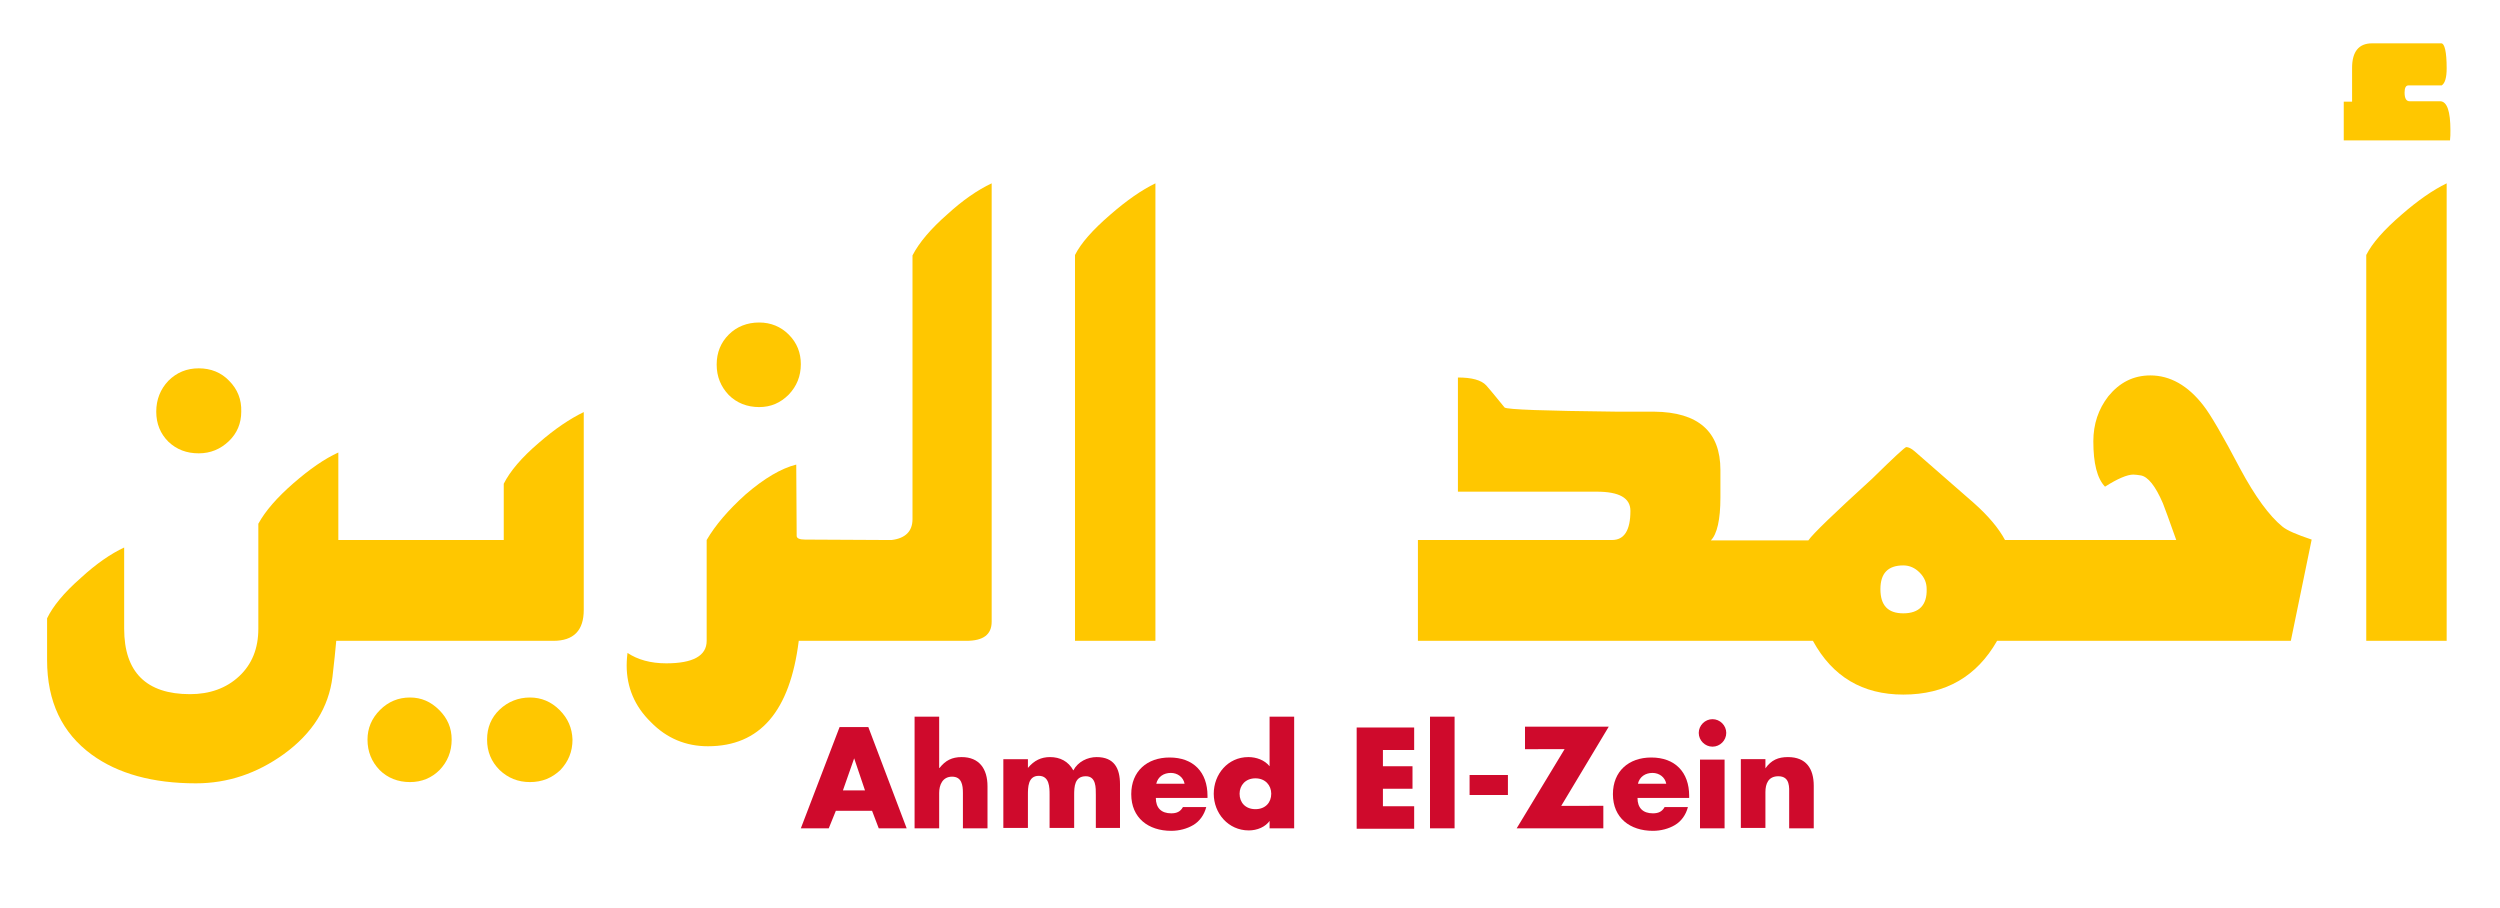 <?xml version="1.0" encoding="utf-8"?>
<!-- Generator: Adobe Illustrator 19.1.0, SVG Export Plug-In . SVG Version: 6.00 Build 0)  -->
<svg version="1.1" id="Layer_1" xmlns="http://www.w3.org/2000/svg" xmlns:xlink="http://www.w3.org/1999/xlink" x="0px" y="0px"
	 viewBox="-311 288 600 218" style="enable-background:new -311 288 600 218;" xml:space="preserve">
<style type="text/css">
	.st0{fill:#FFC700;}
	.st1{fill:#CF0A2C;}
</style>
<g>
	<path class="st0" d="M-256,379.4c-1.9-2-4.4-3-7.3-3s-5.3,1-7.3,3c-1.9,2-2.9,4.5-2.9,7.4c0,2.9,1,5.3,2.9,7.2
		c2,1.9,4.4,2.8,7.3,2.8c2.8,0,5.2-1,7.2-2.9c2-1.9,3-4.3,3-7.1C-253,383.9-254,381.4-256,379.4z"/>
	<path class="st0" d="M-170.9,386.9v47.5c0,4.9-2.4,7.4-7.3,7.4h-52.1c-0.2,2.3-0.5,5.1-0.9,8.6c-0.9,7.4-4.8,13.6-11.7,18.6
		c-6.4,4.6-13.4,7-21.1,7c-10.3,0-18.7-2.3-25-6.9c-7.1-5.2-10.7-12.7-10.7-22.7v-10c1.4-2.9,4-6.1,8.1-9.7
		c3.7-3.4,7.2-5.8,10.4-7.3v19.5c0,10.4,5.3,15.7,15.8,15.7c4.7,0,8.7-1.4,11.8-4.3c3.1-2.9,4.6-6.7,4.6-11.4v-25.2
		c1.7-3.1,4.5-6.3,8.4-9.7c3.9-3.4,7.5-5.9,10.8-7.4v21h39.7v-13.5c1.5-3,4.3-6.3,8.4-9.8C-177.8,390.9-174.2,388.5-170.9,386.9z"/>
	<path class="st0" d="M-176.7,458.4c-2-2-4.4-3-7.1-3c-2.8,0-5.3,1-7.3,2.9c-2,1.9-3,4.3-3,7.2c0,2.9,1,5.3,3,7.3
		c2,1.9,4.4,2.9,7.3,2.9c2.9,0,5.3-1,7.3-2.9c1.9-2,2.9-4.4,2.9-7.3C-173.7,462.7-174.7,460.4-176.7,458.4z M-205.6,458.4
		c-2-2-4.3-3-7-3c-2.8,0-5.2,1-7.2,3c-2,2-3,4.4-3,7.1c0,2.9,1,5.3,2.9,7.3c1.9,1.9,4.4,2.9,7.3,2.9c2.8,0,5.2-1,7.1-2.9
		c1.9-2,2.9-4.4,2.9-7.3C-202.6,462.7-203.6,460.4-205.6,458.4z"/>
	<path class="st0" d="M-121.7,368.3c-1.9-1.9-4.3-2.9-7.1-2.9c-2.9,0-5.4,1-7.3,2.9c-1.9,1.9-2.9,4.3-2.9,7.2c0,2.9,1,5.3,2.9,7.3
		c1.9,1.9,4.4,2.9,7.3,2.9c2.8,0,5.1-1,7.1-3c1.9-2,2.9-4.4,2.9-7.3C-118.8,372.7-119.7,370.3-121.7,368.3z"/>
	<path class="st0" d="M-73,332v105.2c0,3.1-2,4.6-6.1,4.6h-40.2c-2.1,16.9-9.3,25.3-21.8,25.3c-5.3,0-9.9-1.9-13.7-5.8
		c-3.9-3.8-5.8-8.4-5.8-13.6c0-0.3,0-1.3,0.2-3c2.4,1.6,5.5,2.5,9.3,2.5c6.4,0,9.7-1.8,9.7-5.4v-24.2c2.1-3.6,5.2-7.2,9.3-10.9
		c4.5-3.9,8.6-6.3,12.2-7.2l0.1,17.1c0,0.6,0.7,0.9,2,0.9l19.2,0.1h1.6c3.3-0.4,5-2.1,5-5v-63.3c1.6-3.1,4.4-6.4,8.4-9.9
		C-80,336.1-76.4,333.6-73,332z"/>
	<path class="st0" d="M-33.8,441.8H-53v-92.6c1.4-2.8,4.2-6,8.5-9.7c3.9-3.4,7.5-5.9,10.8-7.5V441.8z"/>
	<path class="st0" d="M236.8,414.4c-3.2-2.6-6.6-7.3-10.1-13.8c-4.3-8.2-7.3-13.3-8.9-15.3c-3.7-4.8-8-7.2-12.7-7.2
		c-4.1,0-7.4,1.7-10.1,5c-2.4,3.1-3.6,6.7-3.6,10.8c0,5.3,0.9,8.9,2.8,10.9c3-1.9,5.3-2.9,6.8-2.9c0.5,0,1.1,0.1,1.8,0.2
		c1.7,0.3,3.5,2.5,5.3,6.7c0.4,1,1.5,4,3.2,8.8h-41.1c-1.5-2.8-4-5.8-7.5-8.9l-14.2-12.4c-0.8-0.7-1.5-1-2-1c-0.3,0-3,2.5-8.2,7.6
		c-9.1,8.3-14.2,13.2-15.3,14.8H99.6c1.5-1.5,2.3-5,2.3-10.3v-6.6c0-9.2-5.3-13.9-15.9-14h-8.9c-17.4-0.2-26.4-0.5-27-1
		c-1.5-1.8-2.9-3.6-4.4-5.3c-1.2-1.3-3.5-1.9-6.8-1.9V406h33.3c5.4,0,8.1,1.5,8.1,4.6c0,4.7-1.5,7-4.4,7H29.3v24.2h94.8
		c4.7,8.6,11.9,12.9,21.7,12.9c10.1,0,17.6-4.3,22.5-12.9h70.5l5-24.3C240.2,416.3,237.9,415.3,236.8,414.4z M145.8,435.2
		c-3.7,0-5.5-1.9-5.5-5.8c0-3.8,1.8-5.7,5.5-5.7c1.5,0,2.8,0.6,3.9,1.7c1.2,1.2,1.7,2.5,1.7,4C151.5,433.2,149.6,435.2,145.8,435.2z
		"/>
	<path class="st0" d="M277.1,319.3c0,0.8,0,1.6-0.1,2.4h-25.5v-9.3h2v-8.1c0-3.9,1.6-5.9,4.8-5.9h16.6c0.8,0,1.3,2,1.3,6
		c0,2.2-0.4,3.6-1.2,4.1H267c-0.6,0-0.9,0.6-0.9,1.7c0,1.4,0.4,2.1,1.2,2.1h7.4C276.3,312.4,277.1,314.7,277.1,319.3z M276.1,441.8
		h-19.2v-92.6c1.4-2.8,4.2-6,8.5-9.7c3.9-3.4,7.5-5.9,10.8-7.5V441.8z"/>
</g>
<g>
	<path class="st1" d="M-110.4,482.6l-1.7,4.2h-6.7l9.3-24.3h6.9l9.2,24.3h-6.7l-1.6-4.2H-110.4z M-106,470L-106,470l-2.7,7.7h5.3
		L-106,470z"/>
	<path class="st1" d="M-85.6,460v12.3h0.1c1.4-1.8,3-2.6,5.3-2.6c4.2,0,6.2,2.8,6.2,7v10.1h-5.9v-8.5c0-1.9-0.3-3.9-2.6-3.9
		c-2.3,0-3.1,2-3.1,3.9v8.5h-5.9V460H-85.6z"/>
	<path class="st1" d="M-64.3,472.3L-64.3,472.3c1.5-1.8,3.2-2.6,5.3-2.6c2.4,0,4.4,1,5.6,3.2c1.1-2.1,3.4-3.2,5.6-3.2
		c4.2,0,5.6,2.7,5.6,6.5v10.5H-48v-7.9c0-1.7,0.1-4.5-2.4-4.5c-2.7,0-2.8,2.5-2.8,4.5v7.9h-5.9v-7.9c0-1.8,0-4.6-2.6-4.6
		c-2.6,0-2.6,2.8-2.6,4.6v7.9h-5.9v-16.5h5.9V472.3z"/>
	<path class="st1" d="M-21.3,479.5h-12.3c0,2.4,1.3,3.7,3.7,3.7c1.3,0,2.2-0.4,2.8-1.5h5.6c-0.5,1.9-1.6,3.4-3.1,4.3
		c-1.5,0.9-3.4,1.4-5.3,1.4c-5.5,0-9.6-3.1-9.6-8.8c0-5.5,3.8-8.8,9.2-8.8c5.7,0,9.1,3.5,9.1,9.2V479.5z M-26.7,476.1
		c-0.3-1.6-1.7-2.6-3.3-2.6c-1.7,0-3.1,0.9-3.5,2.6H-26.7z"/>
	<path class="st1" d="M-6.2,484.9L-6.2,484.9c-1.1,1.6-3.1,2.4-5.1,2.4c-4.9,0-8.4-4.1-8.4-8.8c0-4.7,3.4-8.8,8.3-8.8
		c1.9,0,3.9,0.7,5.1,2.2V460h5.9v26.8h-5.9V484.9z M-13.5,478.5c0,2.1,1.4,3.7,3.8,3.7s3.8-1.6,3.8-3.7c0-2-1.4-3.7-3.8-3.7
		S-13.5,476.5-13.5,478.5z"/>
	<path class="st1" d="M20.9,467.8v4.1H28v5.4h-7.1v4.2h7.5v5.4H14.6v-24.3h13.8v5.4H20.9z"/>
	<path class="st1" d="M38.1,486.8h-5.9V460h5.9V486.8z"/>
	<path class="st1" d="M50.9,474v4.8h-9.2V474H50.9z"/>
	<path class="st1" d="M73.8,481.4v5.4H53l11.5-19H55v-5.4h20.1l-11.4,19H73.8z"/>
	<path class="st1" d="M94.4,479.5H82c0,2.4,1.3,3.7,3.7,3.7c1.3,0,2.2-0.4,2.8-1.5h5.6c-0.5,1.9-1.6,3.4-3.1,4.3
		c-1.5,0.9-3.4,1.4-5.3,1.4c-5.5,0-9.6-3.1-9.6-8.8c0-5.5,3.8-8.8,9.2-8.8c5.7,0,9.1,3.5,9.1,9.2V479.5z M88.9,476.1
		c-0.3-1.6-1.7-2.6-3.3-2.6c-1.7,0-3.1,0.9-3.5,2.6H88.9z"/>
	<path class="st1" d="M103.3,463.9c0,1.8-1.5,3.3-3.3,3.3c-1.8,0-3.3-1.5-3.3-3.3c0-1.8,1.5-3.3,3.3-3.3
		C101.8,460.6,103.3,462.1,103.3,463.9z M102.9,486.8h-5.9v-16.5h5.9V486.8z"/>
	<path class="st1" d="M112.7,472.4L112.7,472.4c1.4-2,3.1-2.7,5.4-2.7c4.4,0,6.2,2.8,6.2,6.9v10.2h-5.9v-8.1c0-1.6,0.3-4.4-2.6-4.4
		c-2.4,0-3.1,1.8-3.1,3.8v8.6h-5.9v-16.5h5.9V472.4z"/>
</g>
</svg>

